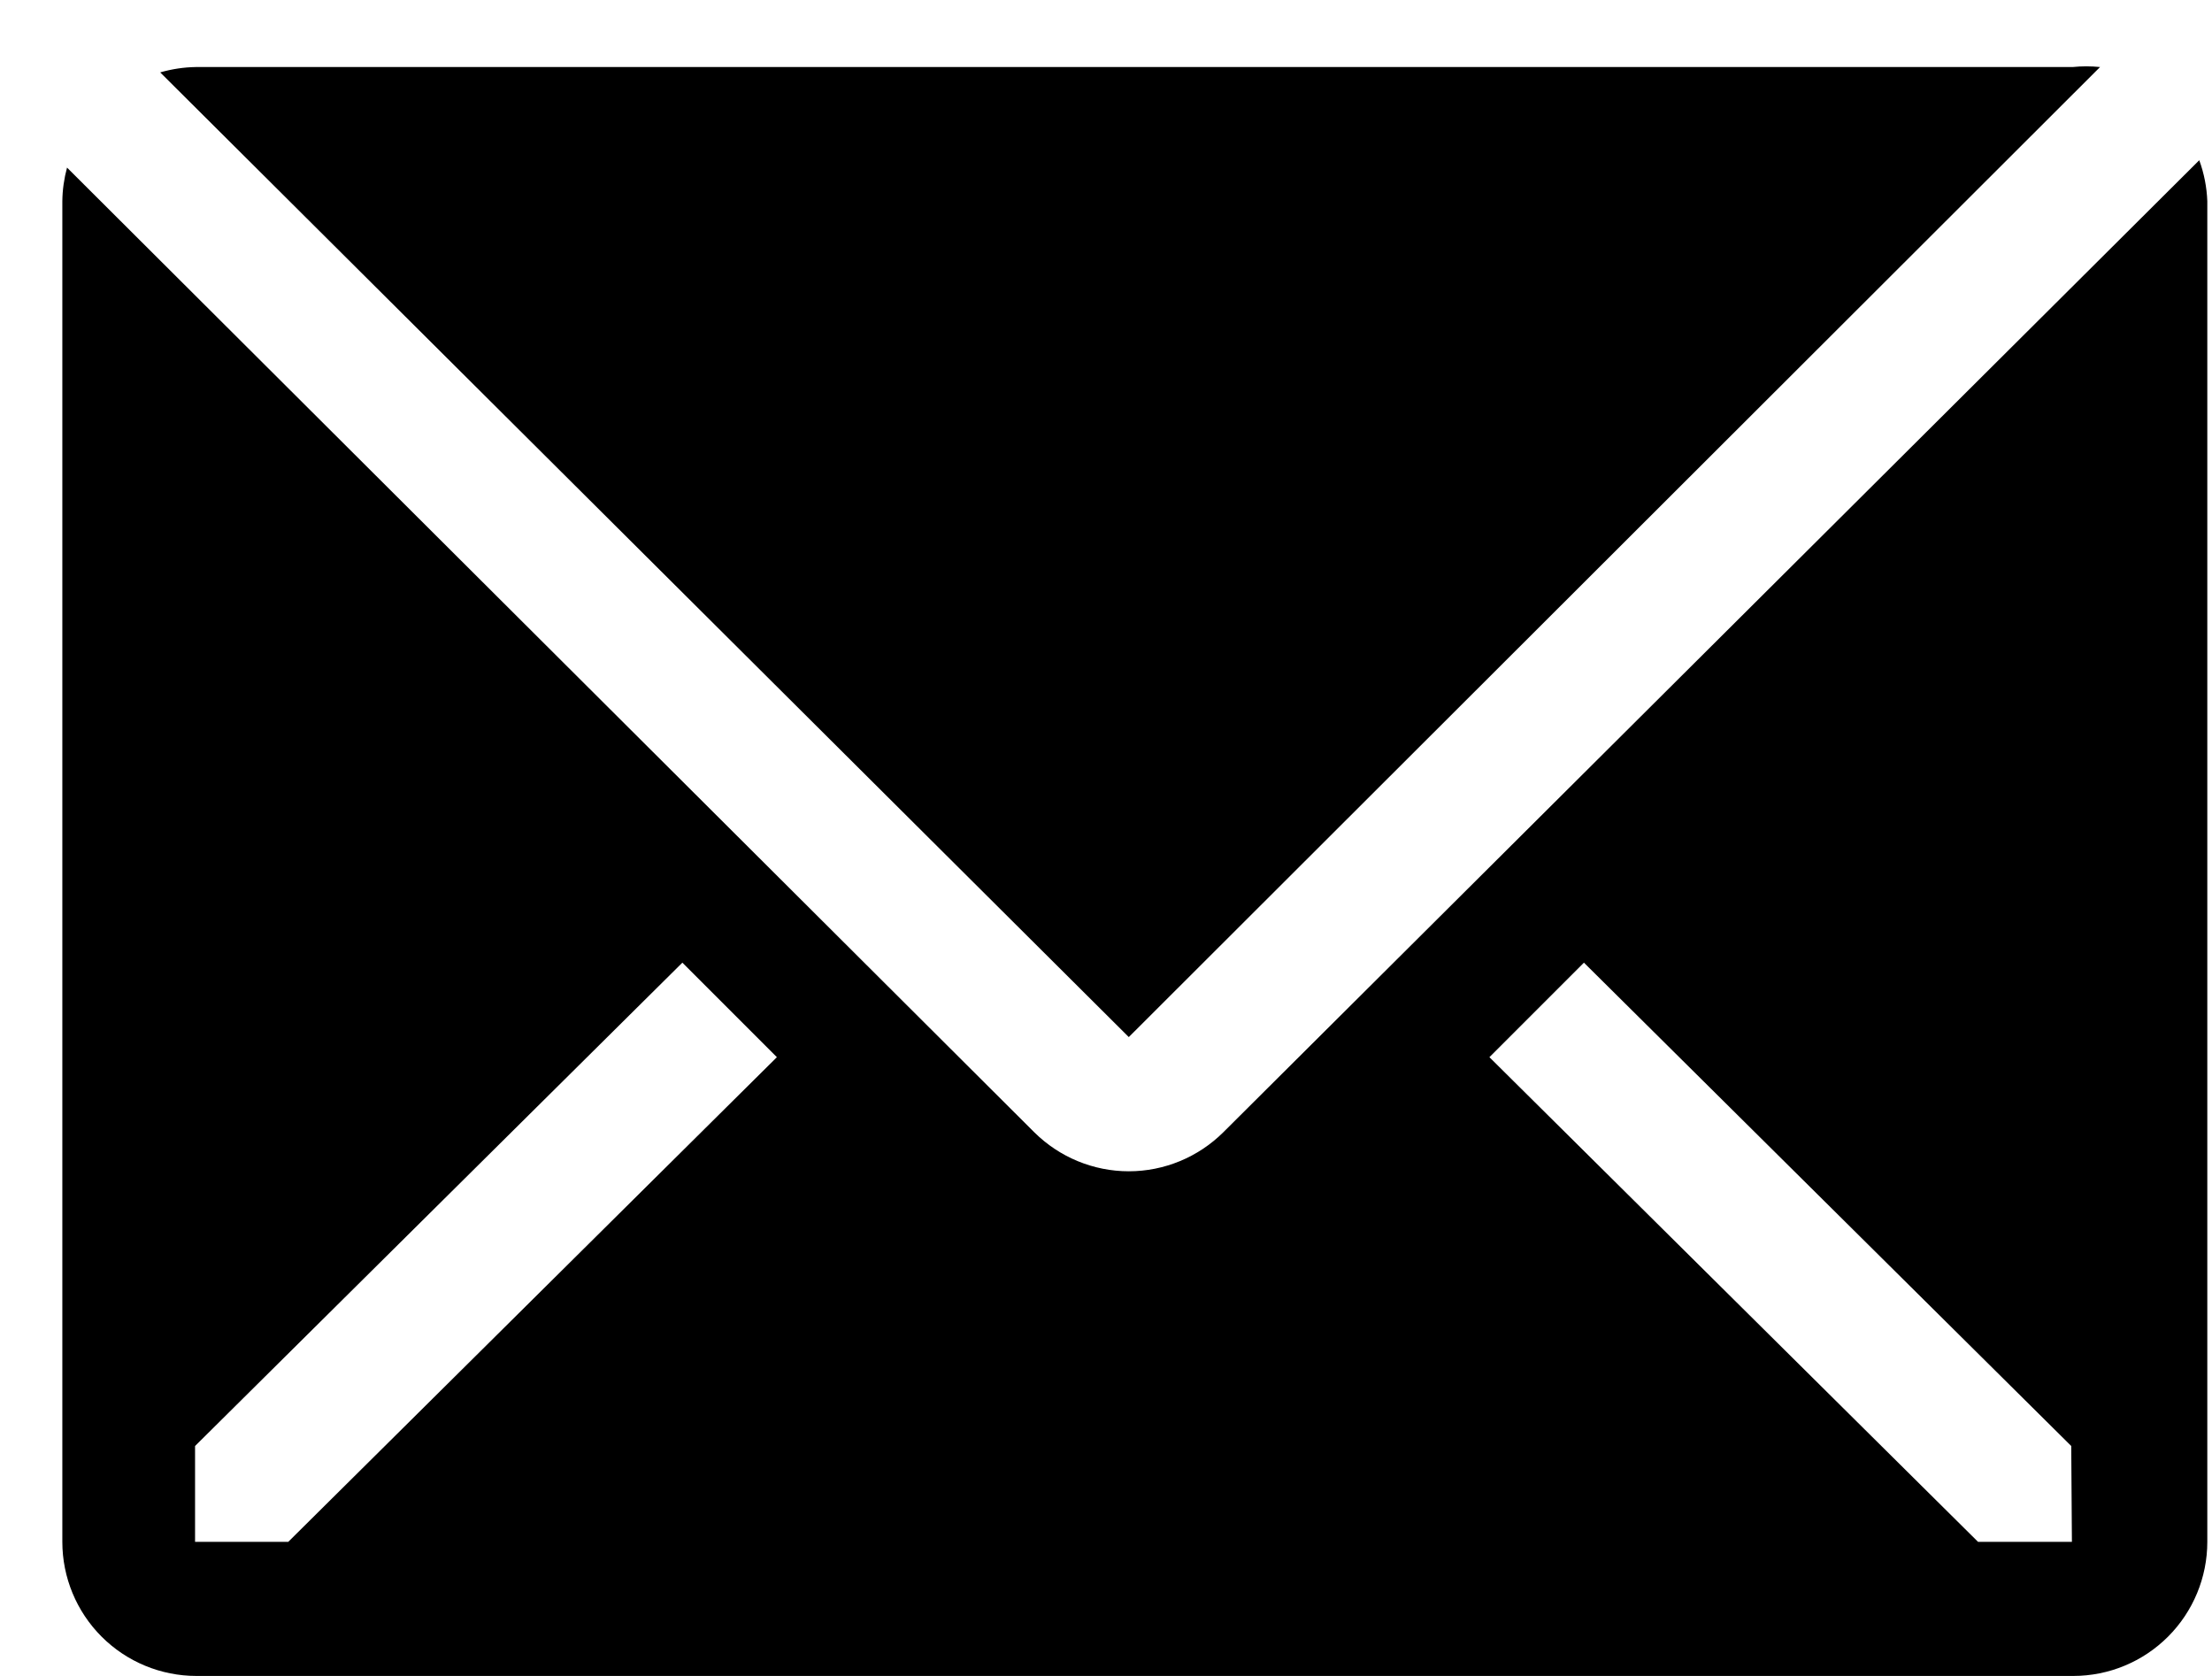<svg width="33" height="25" viewBox="0 0 33 25" fill="none" xmlns="http://www.w3.org/2000/svg">
<path d="M31.33 1C31.194 0.986 31.056 0.986 30.92 1H2.92C2.741 1.003 2.562 1.03 2.39 1.08L16.84 15.47L31.33 1Z" fill="black"/>
<path d="M32.81 2.39L18.25 16.89C17.875 17.262 17.369 17.472 16.84 17.472C16.312 17.472 15.805 17.262 15.43 16.89L1 2.5C0.956 2.663 0.932 2.831 0.93 3V23C0.93 23.53 1.141 24.039 1.516 24.414C1.891 24.789 2.4 25 2.93 25H30.93C31.461 25 31.969 24.789 32.344 24.414C32.719 24.039 32.93 23.53 32.93 23V3C32.922 2.792 32.882 2.586 32.81 2.39V2.39ZM4.3 23H2.91V21.57L10.18 14.36L11.59 15.77L4.3 23ZM30.91 23H29.51L22.22 15.77L23.63 14.36L30.9 21.57L30.91 23Z" fill="black"/>
</svg>
